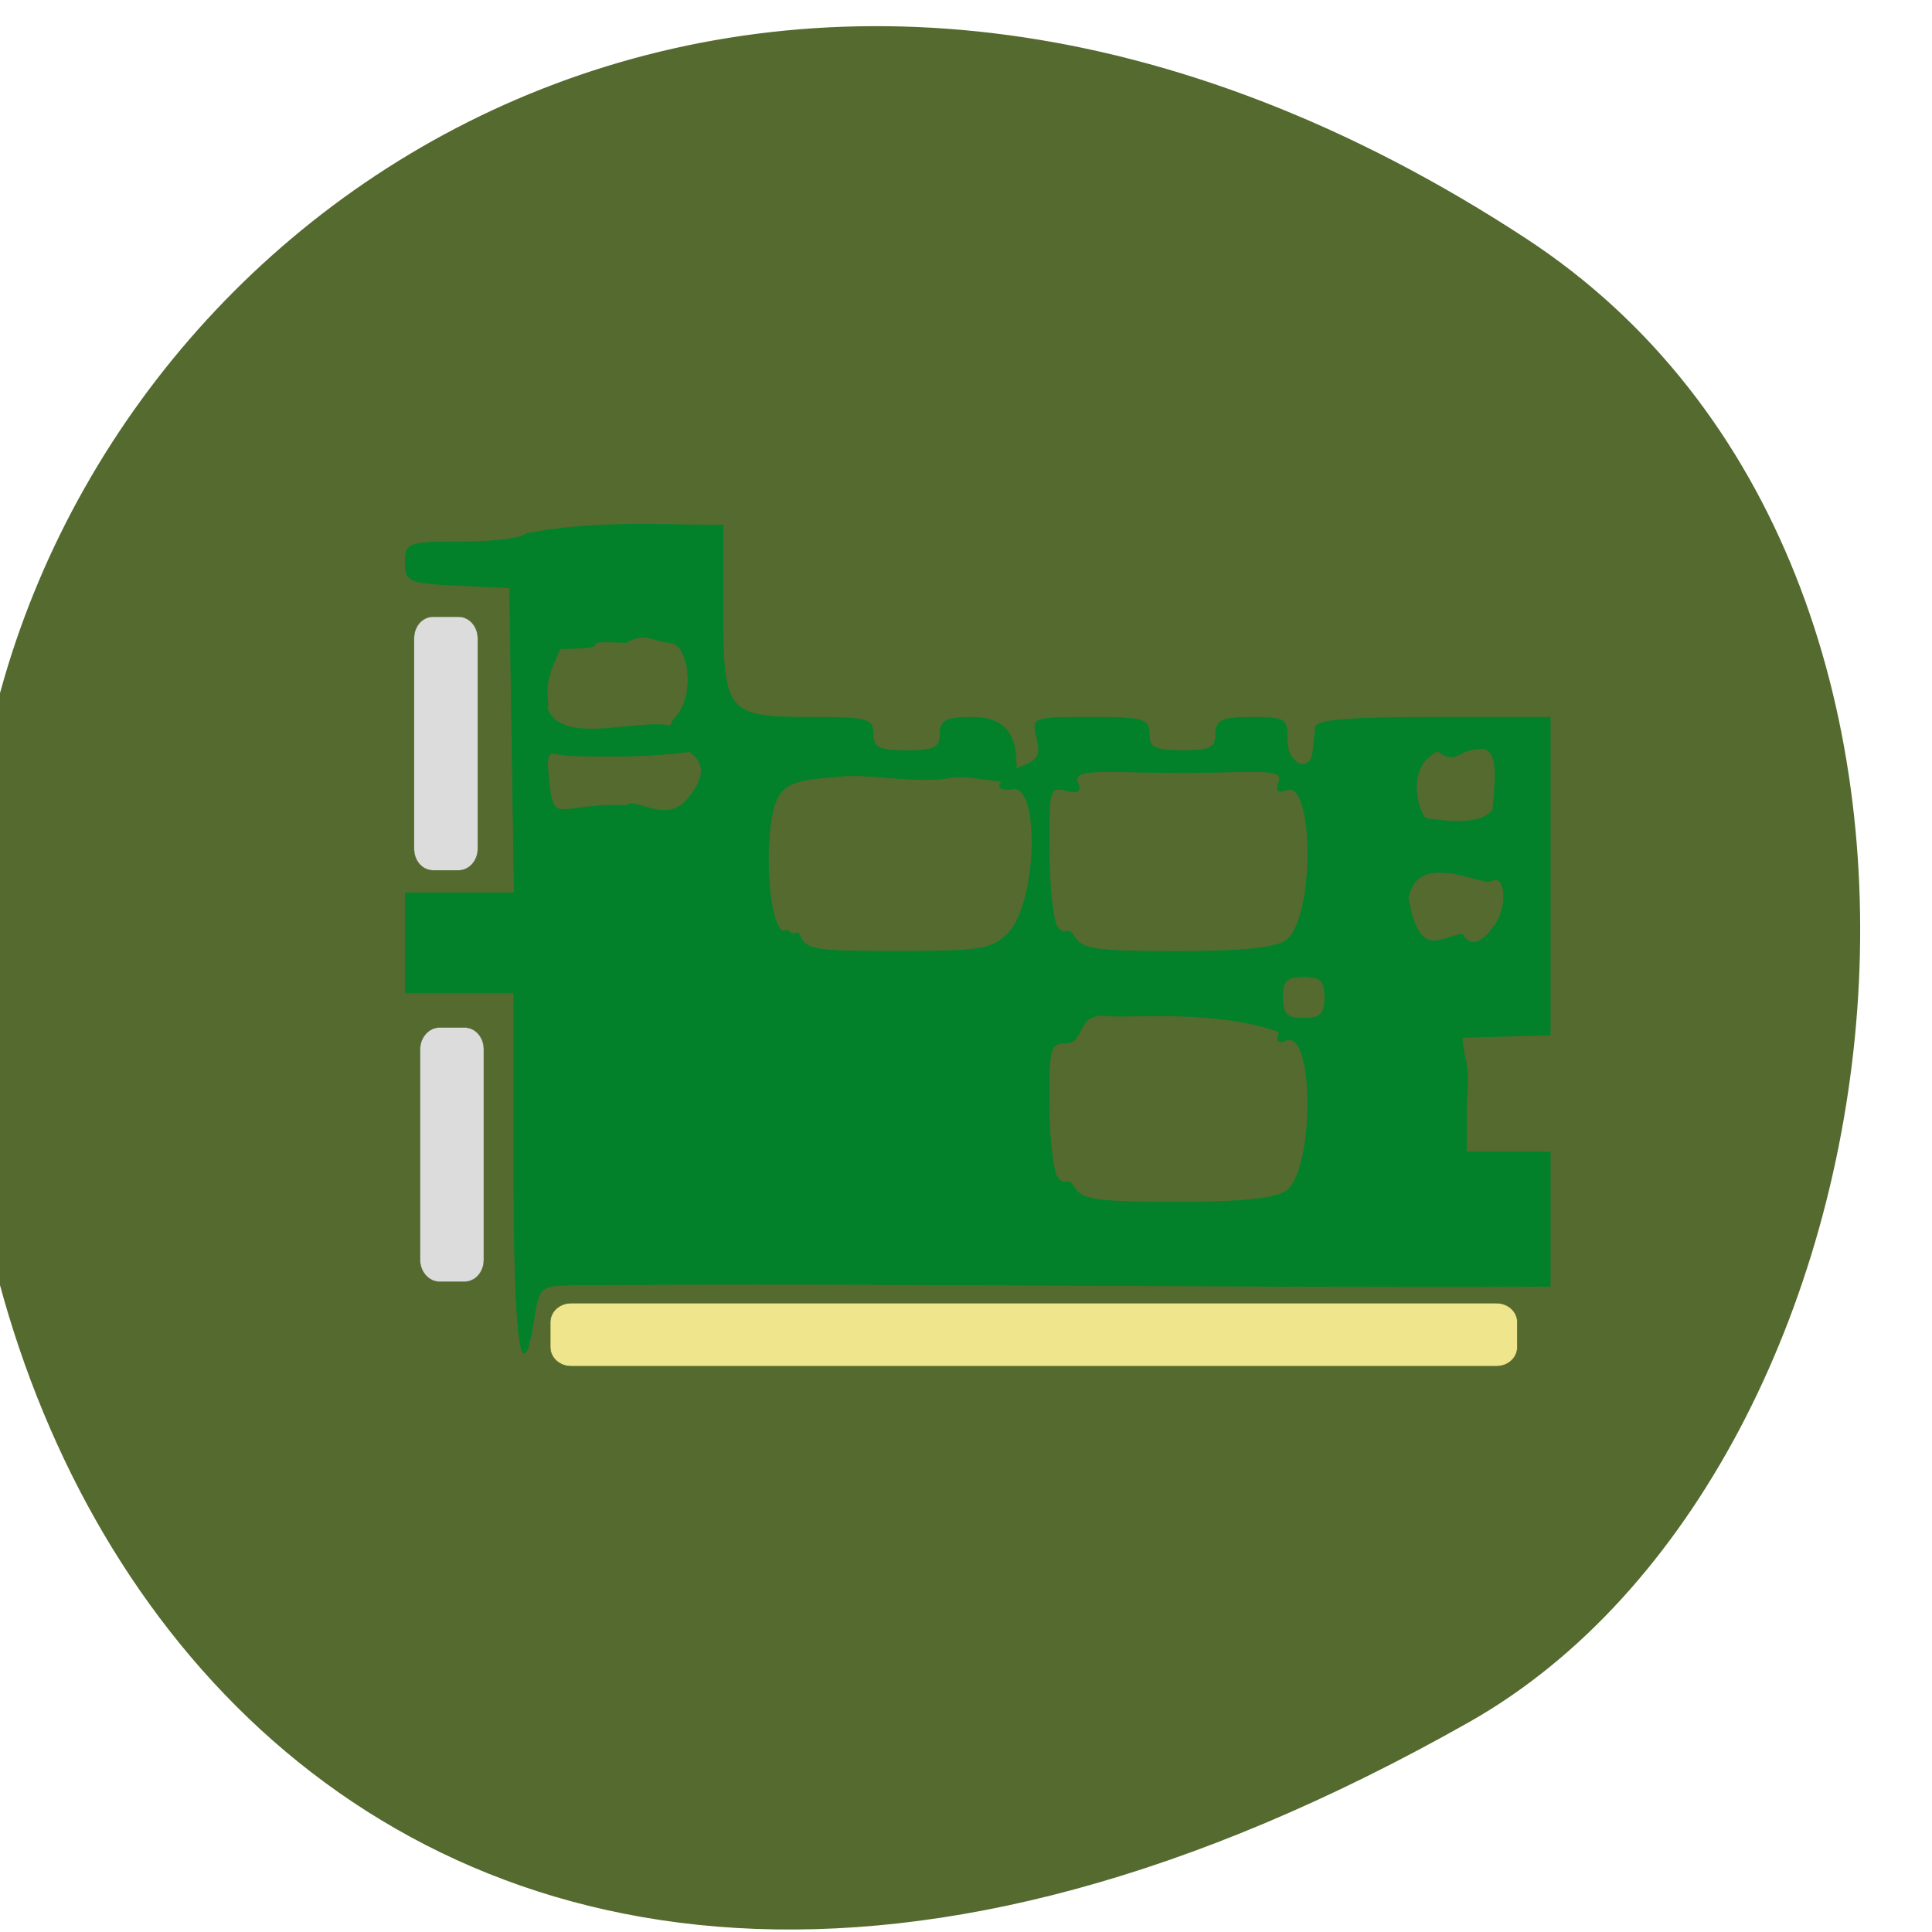 <svg xmlns="http://www.w3.org/2000/svg" viewBox="0 0 16 16"><path d="m 225.55 1004.68 c 62.31 -95.19 12.06 -181.94 -58.5 -202.5 c -94.88 -27.688 -223.69 45.06 -138.81 195 c 33.75 59.56 152.94 75.38 197.31 7.5" transform="matrix(0 -0.062 0.062 0 -49.671 15.984)" fill="#546a2f" stroke="#546a2f"/><g transform="scale(0.062)"><path d="m 68.63 156.63 v -24 c -4.813 0 -9.625 0 -14.5 0 c 0 -4.438 0 -8.938 0 -13.375 c 4.875 0 9.75 0 14.563 0 l -0.625 -40.75 l -6.938 -0.313 c -6.563 -0.313 -7 -0.5 -7 -3.063 c 0 -2.625 0.313 -2.75 7.75 -2.75 c 4.25 0 8.06 -0.5 8.438 -1.125 c 9.188 -1.688 16.25 -1.125 26.25 -1.125 v 11.125 c 0 14 0.438 14.563 11.813 14.563 c 7.5 0 8.25 0.188 8.25 2.25 c 0 1.813 0.75 2.188 4.5 2.188 c 3.688 0 4.438 -0.375 4.438 -2.188 c 0 -1.875 0.75 -2.25 4.5 -2.25 c 4.188 0 5.625 2.563 5.625 5.688 c 0.75 5 -4.75 1.625 -8.813 2.375 c -4.438 0.813 -11.06 -0.625 -14.563 -0.188 c -6.75 0.563 -8.688 0.625 -9.438 6.688 c -0.688 5.938 0.125 13.06 1.625 14 c 1.5 -0.375 0.5 0.688 2.125 0.188 c 1 2.375 1.625 2.5 13.313 2.5 c 11.125 0 12.563 -0.25 14.688 -2.375 c 4.063 -4.063 4.375 -20.75 0.375 -19.25 c -3.5 0.25 0.125 -2.5 1.313 -3 c 2.375 -0.875 2.75 -1.563 2.188 -3.875 c -0.688 -2.75 -0.625 -2.75 7.125 -2.75 c 7.125 0 7.875 0.188 7.875 2.25 c 0 1.813 0.75 2.188 4.438 2.188 c 3.75 0 4.438 -0.375 4.438 -2.188 c 0 -1.875 0.75 -2.25 4.813 -2.25 c 4.5 0 4.813 0.188 4.75 3.063 c -0.063 3.25 3.188 4.563 3.438 1.375 c 0.125 -0.875 0.25 -2.25 0.313 -3.063 c 0.063 -1 4.063 -1.375 15.75 -1.375 h 15.625 c 0 14.13 0 28.25 0 42.44 c -3.938 0.125 -7.813 0.188 -11.75 0.313 c 0.125 3.063 1.063 3.063 0.563 8.563 v 6.75 c 3.75 0 7.438 0 11.188 0 c 0 5.938 0 11.938 0 17.938 c -43.44 0.188 -86.87 -0.5 -130.31 -0.188 c -4.625 0.063 -4.75 0.188 -5.438 4.563 c -1.625 10.313 -2.688 2.938 -2.688 -19.563 m 103.19 2.438 c 3.813 -2.75 3.813 -21.563 0 -20.12 c -1.125 0.5 -1.438 0.125 -0.938 -1.125 c -8.5 -3 -19.12 -1.875 -22.813 -2.125 c -4.438 -0.625 -3.125 3.625 -5.625 3.625 c -2.188 0 -2.375 0.625 -2.313 8.125 c 0 4.438 0.5 8.813 1.063 9.75 c 1.313 1.625 1.313 -0.313 2.313 1.438 c 1 1.625 2.938 1.938 13.75 1.938 c 8.688 0 13.188 -0.5 14.563 -1.5 m 5.125 -25.875 c 0 -2.188 -0.563 -2.75 -2.813 -2.75 c -2.25 0 -2.813 0.563 -2.813 2.75 c 0 2.25 0.563 2.813 2.813 2.813 c 2.25 0 2.813 -0.563 2.813 -2.813 m -5.125 -7.625 c 3.813 -2.75 3.813 -21.563 0 -20.06 c -1.125 0.438 -1.438 0.063 -1 -1.063 c 0.813 -2 -3.375 -1.25 -13.12 -1.25 c -9.813 0 -14.563 -0.75 -13.75 1.313 c 0.5 1.188 0.063 1.5 -1.625 1.063 c -2.125 -0.563 -2.25 -0.063 -2.188 7.938 c 0 4.688 0.5 9.313 1.063 10.25 c 1.313 1.625 1.313 -0.375 2.313 1.375 c 1 1.688 2.938 1.938 13.75 1.938 c 8.688 0 13.188 -0.438 14.563 -1.5 m 23.5 -0.813 c 1.125 1.875 2.625 1.375 4.5 -1.438 c 1.688 -2.625 1.188 -6.813 -0.688 -5.625 c -0.563 0.313 -3.75 -1 -5.938 -1.125 c -3.313 -0.313 -4.5 0.938 -5.125 3.313 c 1.5 8.375 4.25 5.313 7.25 4.875 m -111.62 -17.188 c 1.25 -1.063 5.188 2.5 8 -0.688 c 2.063 -2.438 2.875 -4.625 0.563 -6.375 c -1.875 -1.375 -3.875 -2.75 -2 -4.75 c 2.75 -3.063 1.625 -9.625 -0.563 -9.875 c -3.063 -0.375 -3.375 -1.5 -6.125 -0.063 c -8.438 -0.375 0.438 0.75 -8.75 0.813 c -2.688 5.625 -1.438 5.875 -1.688 8.125 c 2.813 6.625 19.563 -2.438 19.375 5.563 c -6.06 0.875 -11.625 0.688 -15.813 0.625 c -3 0 -3.563 -1.375 -3.563 1.563 c 0.75 8.563 0.688 4.688 10.563 5.063 m 115.69 0.625 c 0.375 -4.25 0.75 -7.625 -1.125 -8.188 c -3.813 -0.188 -3.438 2.313 -6.25 0.313 c -4.5 2.188 -2.5 8.25 -1.563 9 c 3.438 0.5 7.313 0.813 8.938 -1.125" fill="#02812a" stroke="#02812a" stroke-width="0.084"/><path d="m 76.31 174.06 h 123.56 c 1.563 0 2.813 1.125 2.813 2.563 v 3.313 c 0 1.438 -1.25 2.563 -2.813 2.563 h -123.56 c -1.563 0 -2.813 -1.125 -2.813 -2.563 v -3.313 c 0 -1.438 1.25 -2.563 2.813 -2.563" fill="#efe58c" stroke="#546a2f" stroke-width="0.073"/></g><g fill="#dcdcdc" stroke="#546a2f" stroke-width="0.037" transform="matrix(0 0.062 -0.062 0 0 0)"><path d="m 140.13 -64.62 h 28.19 c 1.563 0 2.875 1.125 2.875 2.563 v 3.375 c 0 1.375 -1.313 2.563 -2.875 2.563 h -28.19 c -1.563 0 -2.875 -1.188 -2.875 -2.563 v -3.375 c 0 -1.438 1.313 -2.563 2.875 -2.563"/><path d="m 85.25 -63.813 h 28.13 c 1.625 0 2.875 1.188 2.875 2.563 v 3.375 c 0 1.438 -1.25 2.563 -2.875 2.563 h -28.12 c -1.625 0 -2.875 -1.125 -2.875 -2.563 v -3.375 c 0 -1.375 1.25 -2.563 2.875 -2.563"/></g></svg>